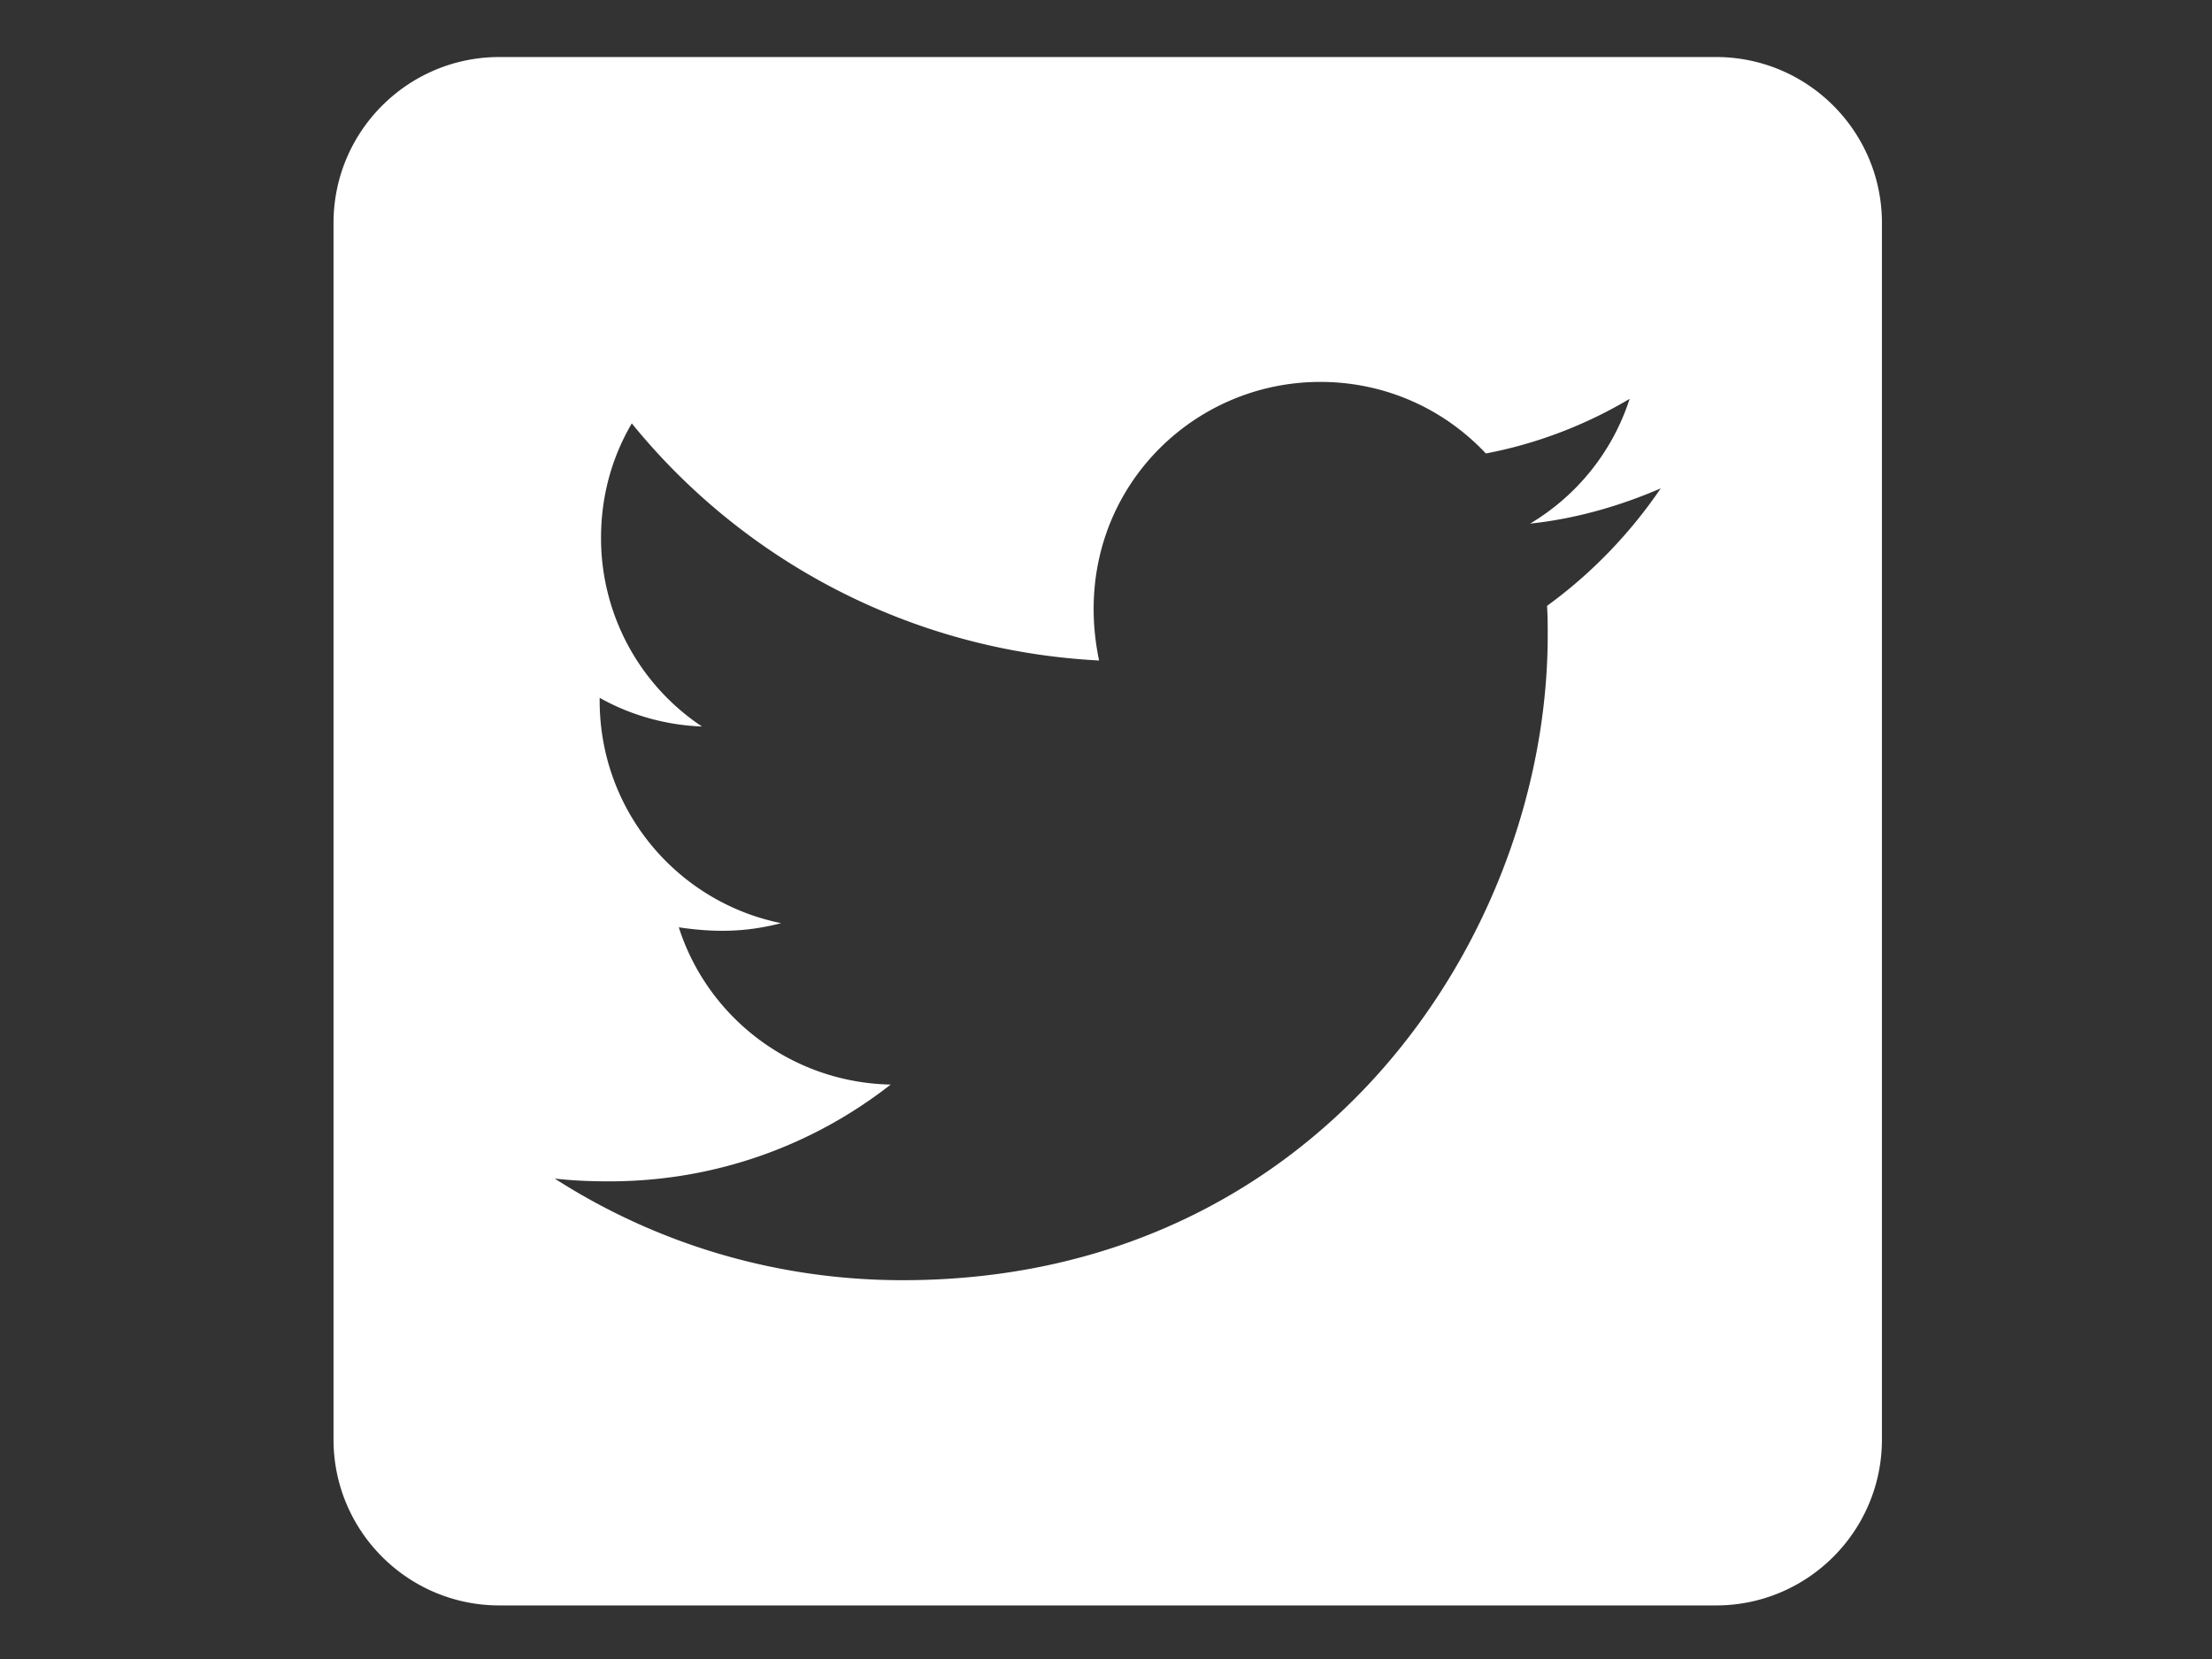 <?xml version="1.0" encoding="UTF-8" standalone="no" ?>
<!DOCTYPE svg PUBLIC "-//W3C//DTD SVG 1.1//EN" "http://www.w3.org/Graphics/SVG/1.1/DTD/svg11.dtd">
<svg xmlns="http://www.w3.org/2000/svg" xmlns:xlink="http://www.w3.org/1999/xlink" version="1.1" width="640" height="480" viewBox="0 0 640 480" xml:space="preserve">
<rect x="0" y="0" width="640" height="480" fill="#333333" stroke="none"/>
<desc>Created with Fabric.js 3.6.3</desc>
<defs>
</defs>
<g transform="matrix(1 0 0 1 320.5 240.5)"  >
<path style="stroke: none; stroke-width: 1; stroke-dasharray: none; stroke-linecap: butt; stroke-dashoffset: 0; stroke-linejoin: miter; stroke-miterlimit: 4; fill: rgb(255,255,255); fill-rule: nonzero; opacity: 1;"  transform=" translate(-224, -256)" d="M 400 32 H 48 C 21.5 32 0 53.5 0 80 v 352 c 0 26.5 21.5 48 48 48 h 352 c 26.5 0 48 -21.5 48 -48 V 80 c 0 -26.5 -21.5 -48 -48 -48 z m -48.9 158.8 c 0.2 2.8 0.2 5.7 0.2 8.5 c 0 86.7 -66 186.6 -186.6 186.6 c -37.2 0 -71.7 -10.8 -100.7 -29.4 c 5.3 0.6 10.4 0.8 15.8 0.8 c 30.7 0 58.9 -10.4 81.4 -28 c -28.8 -0.6 -53 -19.5 -61.3 -45.5 c 10.1 1.5 19.2 1.5 29.6 -1.2 c -30 -6.1 -52.5 -32.5 -52.5 -64.4 v -0.8 c 8.7 4.9 18.9 7.9 29.6 8.3 a 65.447 65.447 0 0 1 -29.2 -54.6 c 0 -12.2 3.2 -23.4 8.9 -33.1 c 32.3 39.8 80.8 65.8 135.2 68.6 c -9.3 -44.5 24 -80.6 64 -80.6 c 18.9 0 35.9 7.9 47.9 20.7 c 14.8 -2.8 29 -8.3 41.6 -15.8 c -4.9 15.2 -15.2 28 -28.8 36.1 c 13.2 -1.4 26 -5.1 37.8 -10.2 c -8.9 13.1 -20.1 24.7 -32.9 34 z" stroke-linecap="round" />
</g>
</svg>